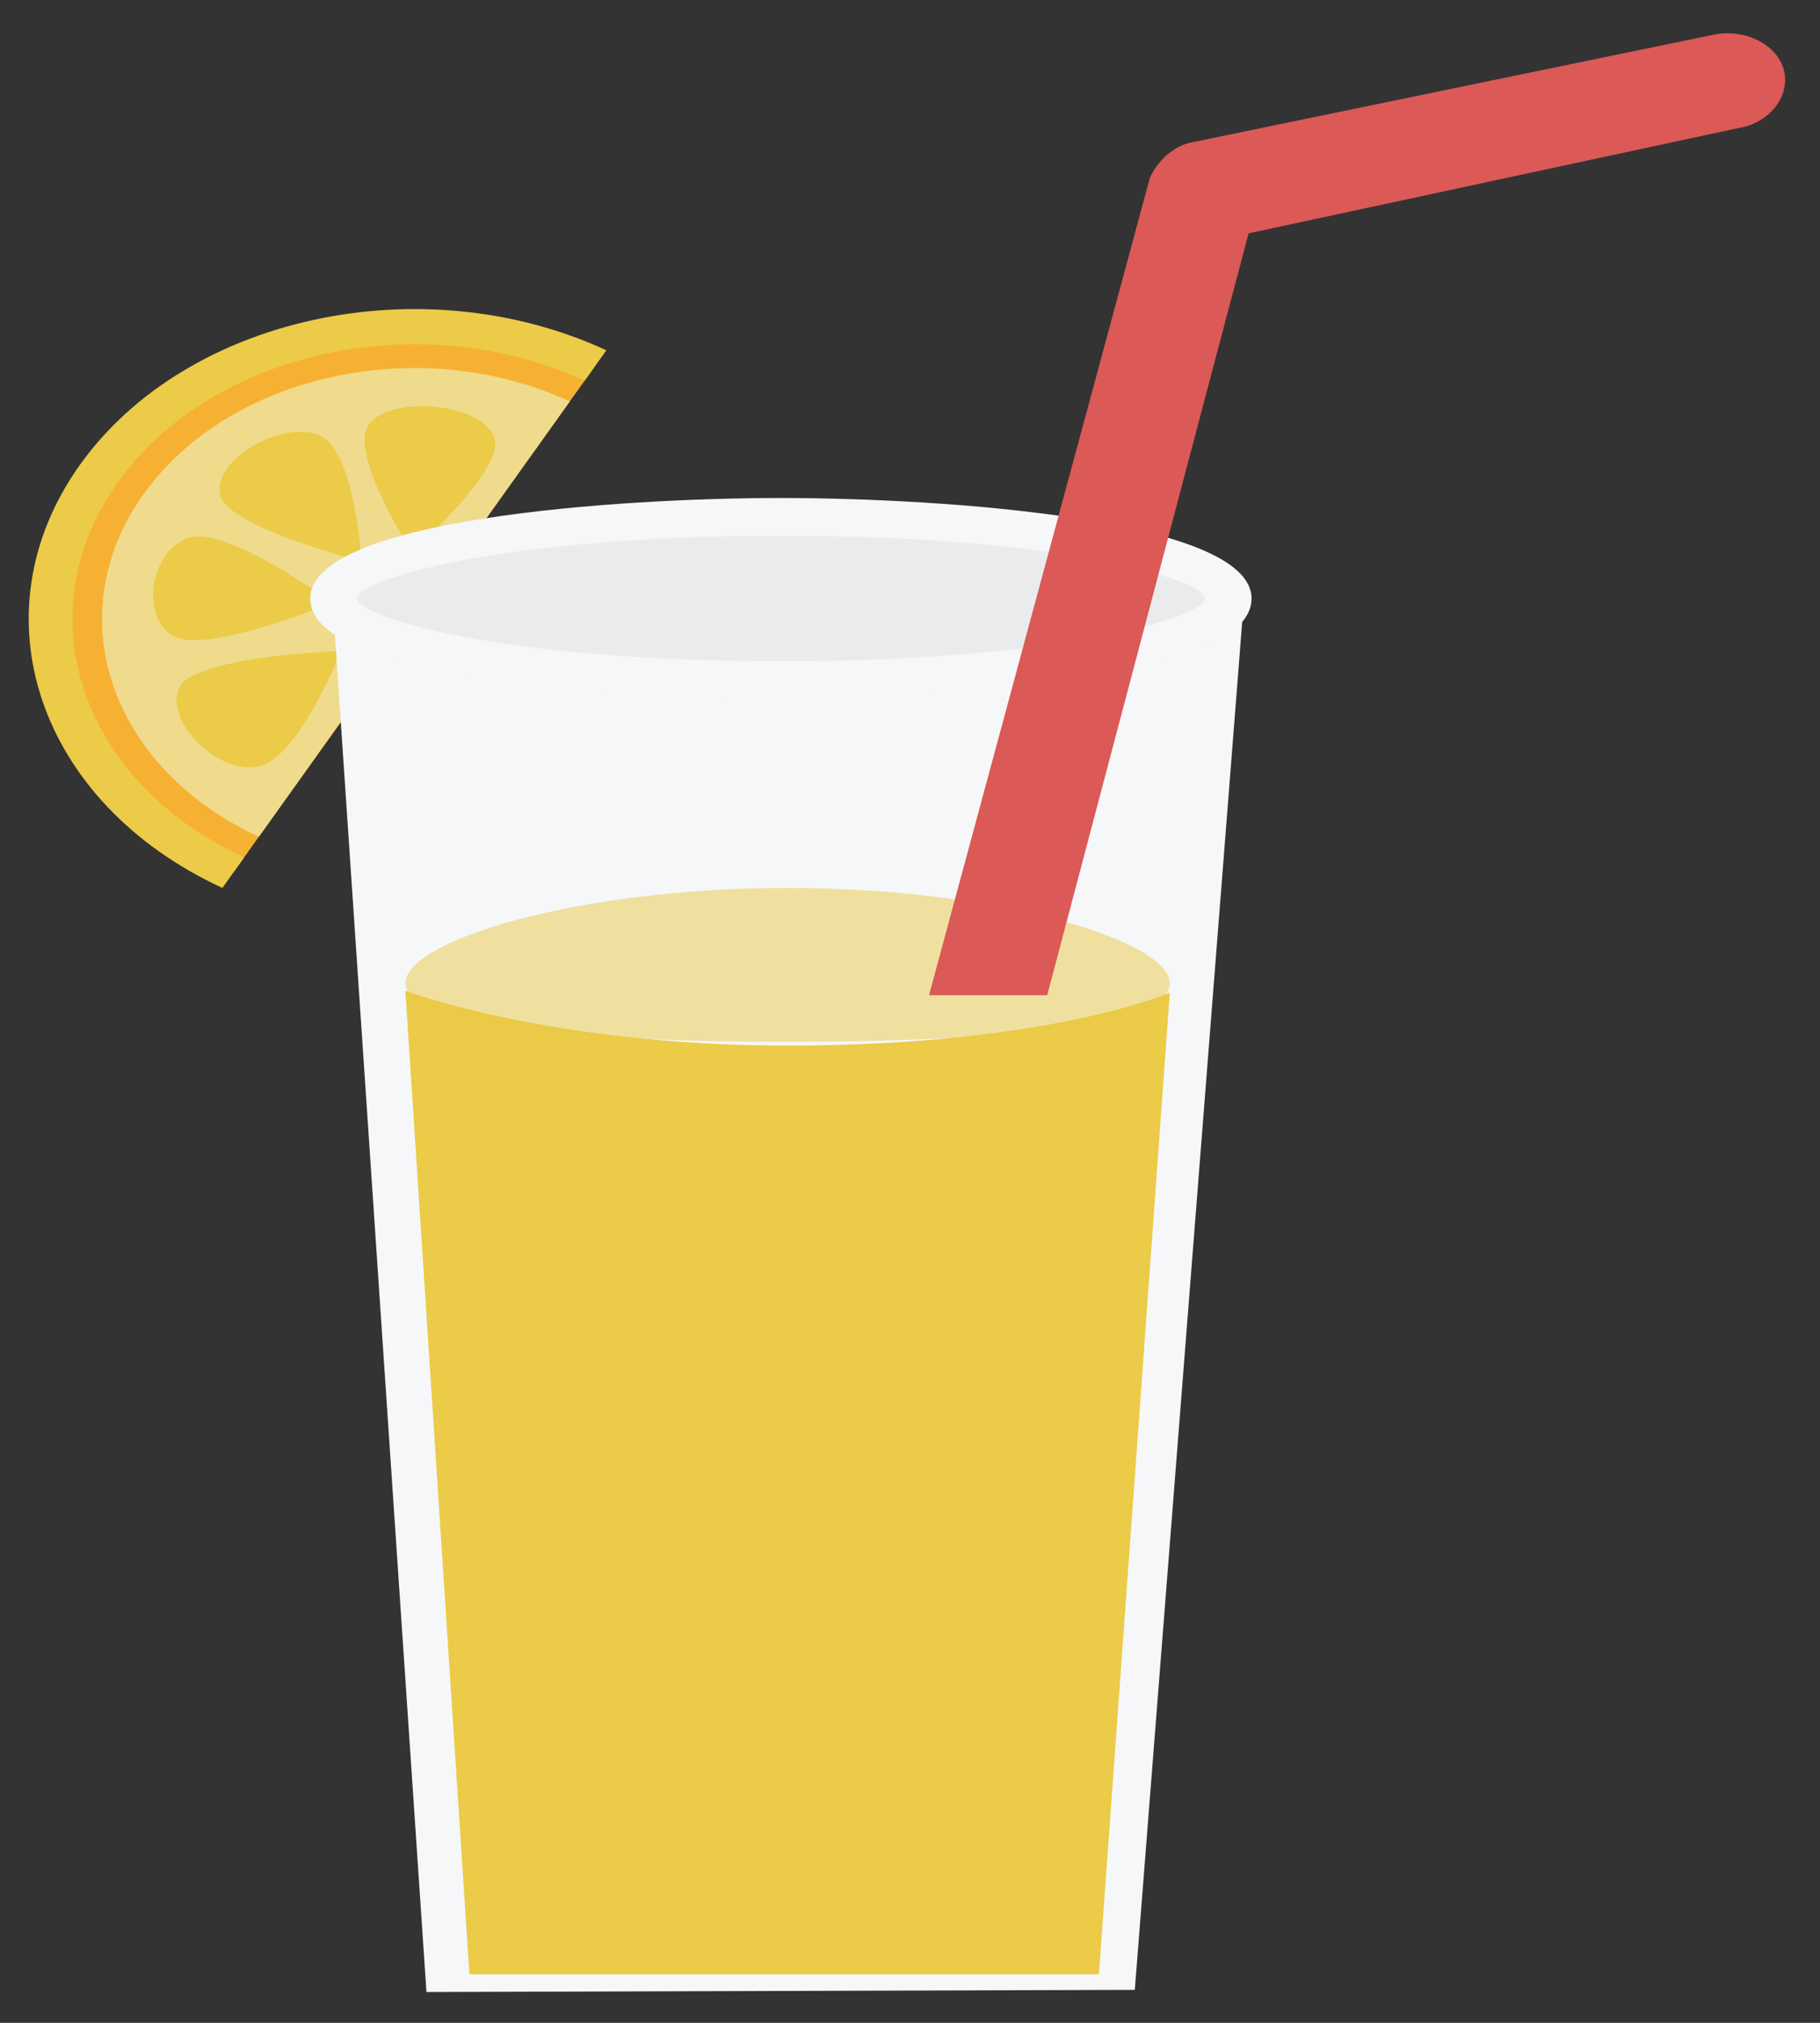 <?xml version="1.0" encoding="utf-8"?>
<!-- Generator: Adobe Illustrator 16.0.0, SVG Export Plug-In . SVG Version: 6.00 Build 0)  -->
<!DOCTYPE svg PUBLIC "-//W3C//DTD SVG 1.1//EN" "http://www.w3.org/Graphics/SVG/1.1/DTD/svg11.dtd">
<svg version="1.1" id="Layer_1" xmlns:x="http://ns.adobe.com/Extensibility/1.0/" xmlns:i="http://ns.adobe.com/AdobeIllustrator/10.0/" xmlns:graph="http://ns.adobe.com/Graphs/1.0/"
	 xmlns="http://www.w3.org/2000/svg" xmlns:xlink="http://www.w3.org/1999/xlink" xmlns:a="http://ns.adobe.com/AdobeSVGViewerExtensions/3.0/"
	 x="0px" y="0px" width="225px" height="250px" viewBox="0 0 225 250" enable-background="new 0 0 225 250" xml:space="preserve">
<rect x="0" y="0" width="225" height="250" fill="#333333" stroke="none"/>
<g>
	<g>
		<g>
			<g>
				<path fill="#F7B132" d="M28.962,107.666l44.524-62.313c-21.413-9.875-48.74-3.933-61.032,13.269
					C0.165,75.834,7.55,97.787,28.962,107.666z"/>
			</g>
			<g>
				<path fill="#EBCB47" d="M27.491,109.737l2.696-3.766C9.939,96.623,2.954,75.867,14.574,59.605
					c11.622-16.266,37.455-21.889,57.698-12.543l2.695-3.77C52.128,32.758,22.99,39.093,9.887,57.439
					C-3.219,75.788,4.657,99.201,27.491,109.737z"/>
			</g>
			<g>
				<path fill="#EFDB8B" d="M32.005,103.411L70.443,49.61c-18.487-8.528-42.078-3.397-52.695,11.46
					C7.136,75.924,13.52,94.882,32.005,103.411z"/>
			</g>
		</g>
		<g id="XMLID_2_">
			<g>
				<path fill="#EBCB47" d="M39.458,53.773c4.43,1.865,5.226,15.579,5.226,15.579s-16.302-4.114-17.417-8.044
					C26.007,56.846,34.935,51.885,39.458,53.773z"/>
				<path fill="#EBCB47" d="M50.917,68.182c0,0-8.021-12.324-5.254-15.798c2.715-3.535,13.786-2.606,15.426,1.62
					C62.622,57.925,50.917,68.182,50.917,68.182z"/>
				<path fill="#EBCB47" d="M23.582,66.405c4.799-1.196,17.448,8.063,17.448,8.063s-15.259,6.373-19.493,4.198
					C17.191,76.468,18.572,67.67,23.582,66.405z"/>
				<path fill="#EBCB47" d="M42.161,80.442c-0.101,0.252-5.308,13.376-10.261,14.295c-5.419,0.994-11.99-6.307-9.561-10.031
					C24.691,81.133,41.682,80.458,42.161,80.442z"/>
			</g>
			<g>
			</g>
		</g>
	</g>
	<g>
		<polygon fill="#F6F7F9" points="140.292,245.923 52.722,246.191 41.256,76.257 153.783,74.124 		"/>
		<g>
			<path fill="#EAEBEC" d="M151.824,73.967c0,5.574-24.754,10.09-55.284,10.09c-30.531,0-55.284-4.516-55.284-10.09
				c0-5.57,24.753-10.09,55.284-10.09C127.07,63.877,151.824,68.397,151.824,73.967"/>
			<path fill="#F6F7F9" d="M96.54,86.389c-14.977,0-29.087-1.069-39.733-3.012c-12.418-2.267-18.452-5.345-18.452-9.41
				c0-9.825,38.059-12.42,58.185-12.42c20.126,0,58.185,2.595,58.185,12.42c0,4.065-6.035,7.144-18.451,9.41
				C125.627,85.32,111.518,86.389,96.54,86.389z M96.54,66.208c-34.561,0-52.382,5.438-52.382,7.758
				c0,2.321,17.821,7.759,52.382,7.759c34.56,0,52.382-5.438,52.382-7.759C148.922,71.646,131.1,66.208,96.54,66.208z"/>
		</g>
	</g>
	<g>
		<path fill="#EBCB47" d="M135.855,244H58.031l-7.918-121.556c0,0,17.782,6.777,47.253,6.777c32.424,0,47.252-6.547,47.252-6.547
			L135.855,244z"/>
		<path opacity="0.5" fill="#EBCB47" d="M144.618,121.526c0,5.253-21.155,7.236-47.252,7.236c-26.099,0-47.253-1.983-47.253-7.236
			c0-5.25,21.154-11.789,47.253-11.789C123.463,109.737,144.618,116.276,144.618,121.526"/>
	</g>
	<g>
		<path fill="#DB5956" d="M220.554,8.725c-0.771-3.106-4.547-5.121-8.407-4.499l-64.63,13.331c-2.505,0.399-4.552,2.52-5.373,4.46
			L114.851,123h14.612l24.894-94.159l60.595-13.024C218.822,15.196,221.323,11.835,220.554,8.725z"/>
	</g>
</g>
</svg>

